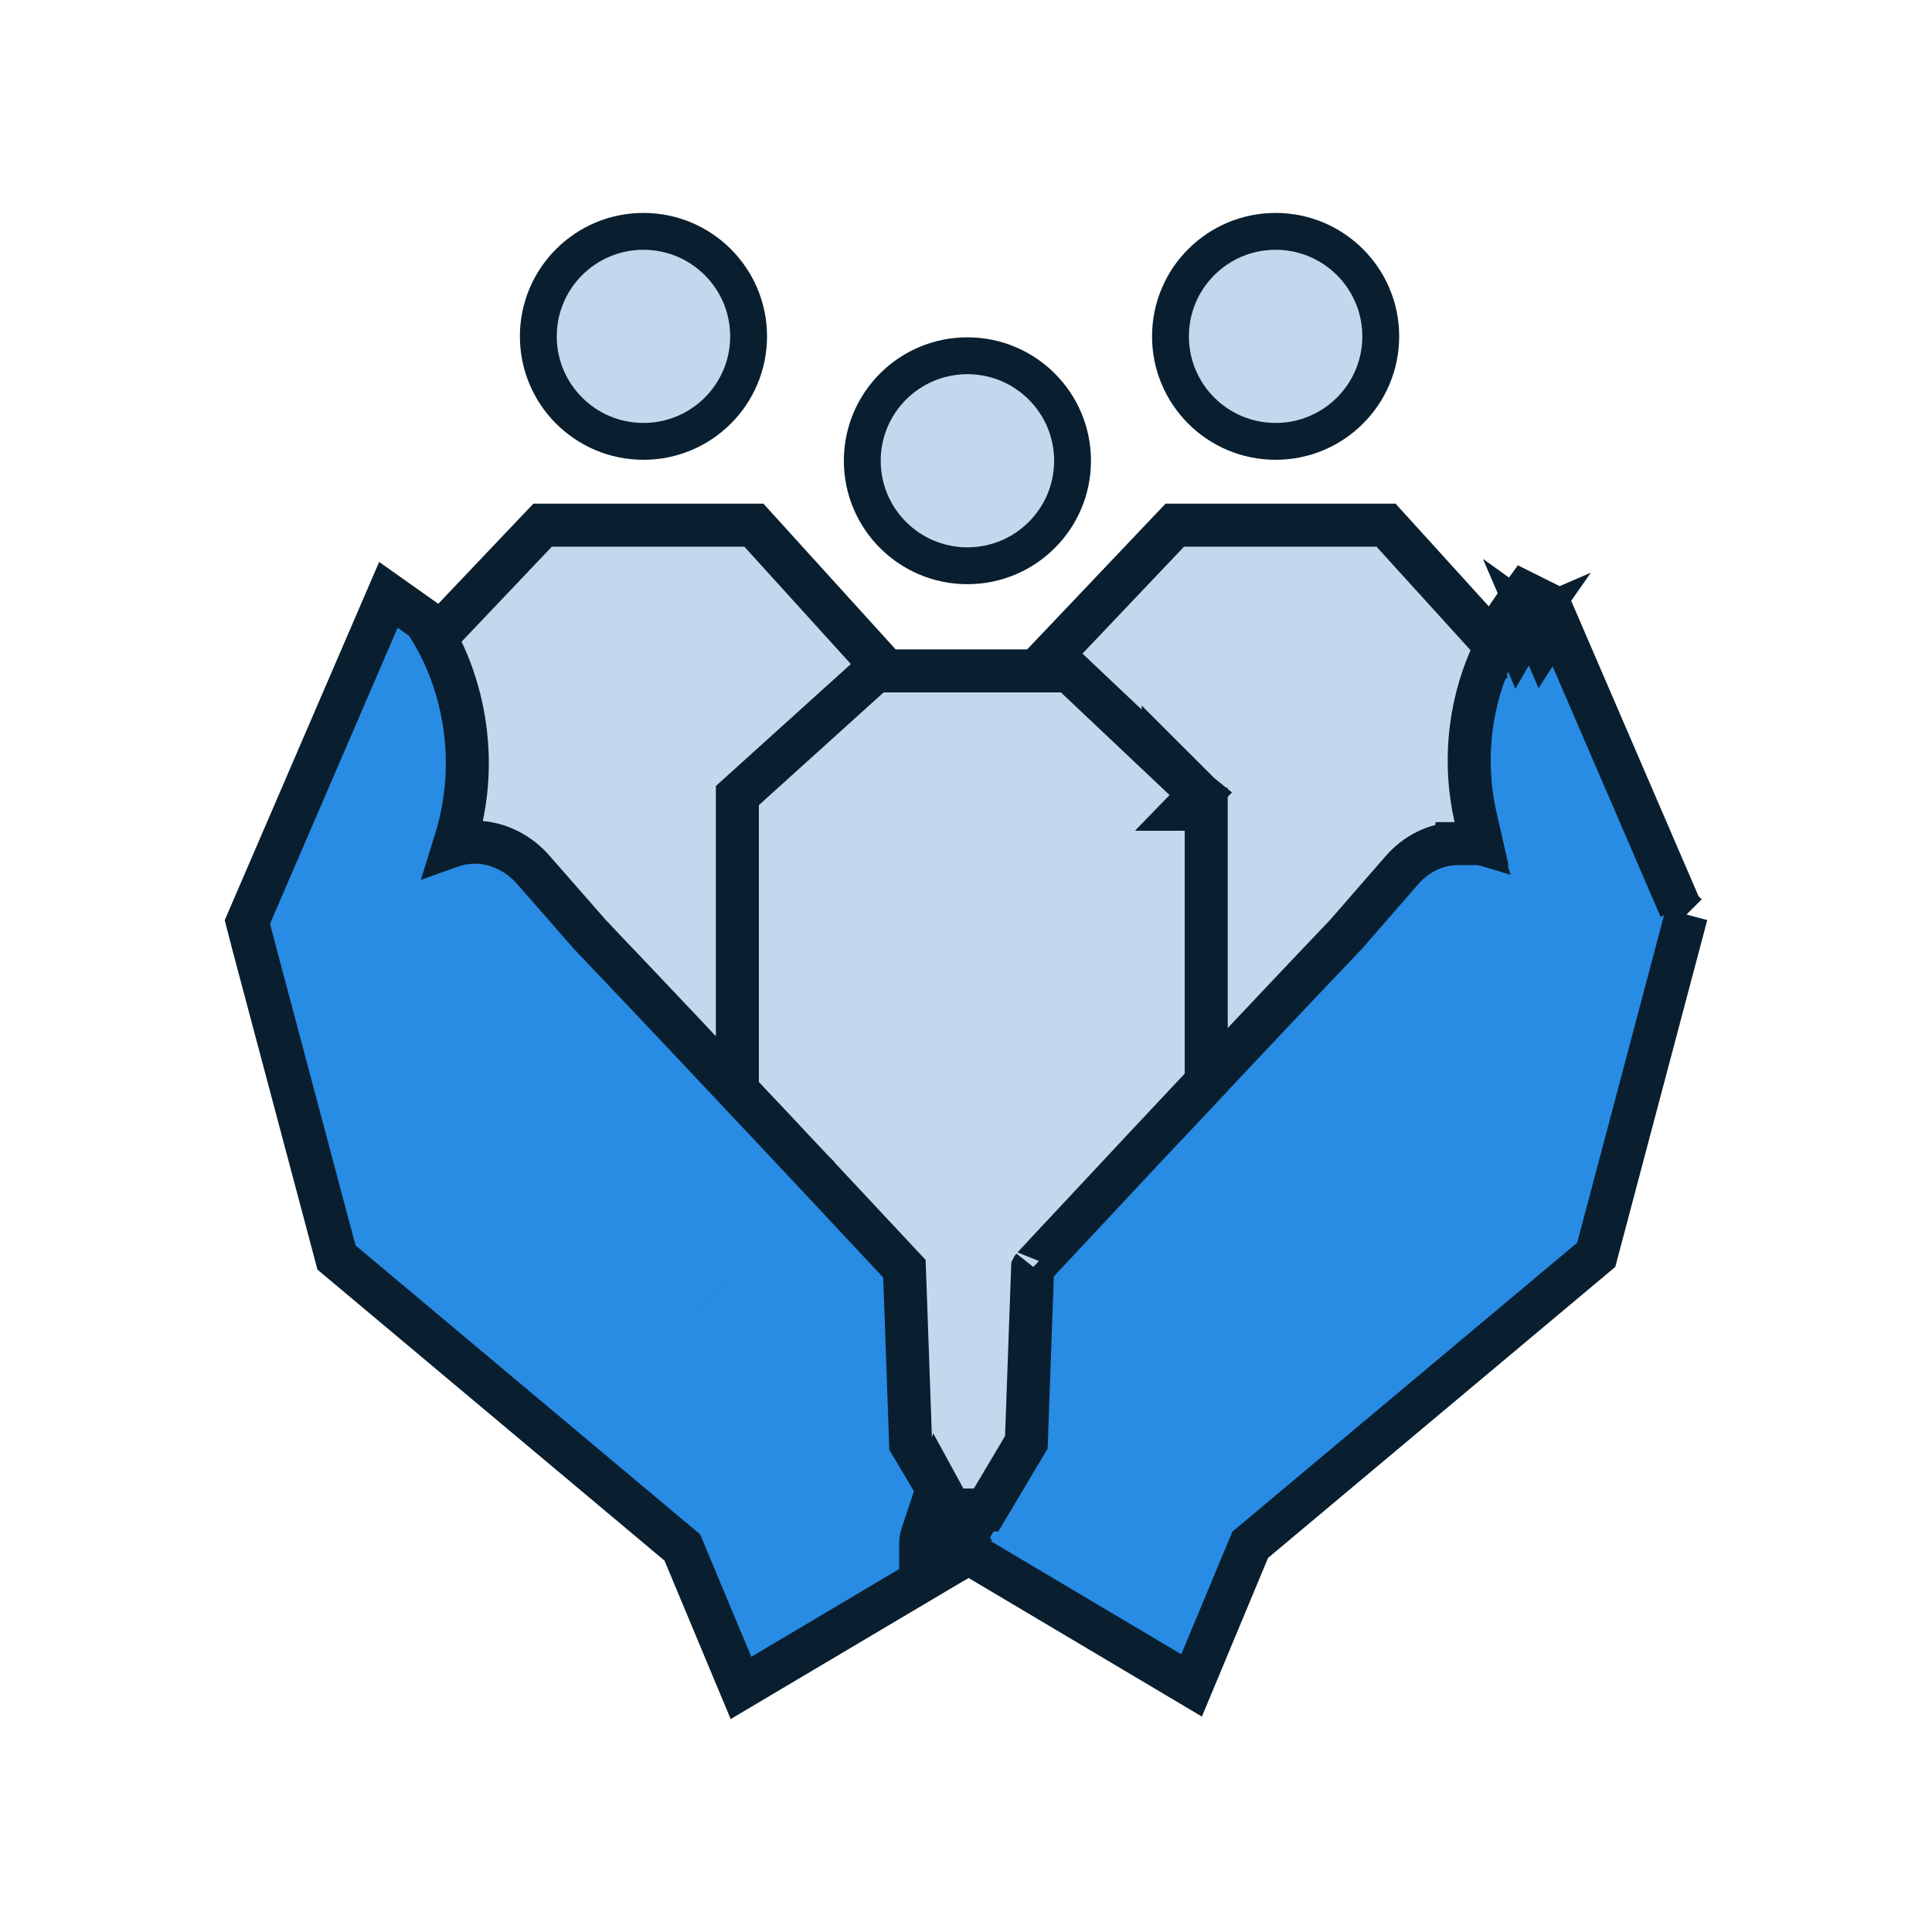 <?xml version="1.0" encoding="UTF-8" standalone="no"?>
<svg
   width="80"
   height="80"
   viewBox="0 0 80 80"
   fill="none"
   version="1.1"
   id="svg5594"
   sodipodi:docname="public_safety-button.svg"
   inkscape:version="1.2.2 (b0a8486541, 2022-12-01)"
   xmlns:inkscape="http://www.inkscape.org/namespaces/inkscape"
   xmlns:sodipodi="http://sodipodi.sourceforge.net/DTD/sodipodi-0.dtd"
   xmlns="http://www.w3.org/2000/svg"
   xmlns:svg="http://www.w3.org/2000/svg">
  <defs
     id="defs5598" />
  <sodipodi:namedview
     id="namedview5596"
     pagecolor="#ffffff"
     bordercolor="#666666"
     borderopacity="1.0"
     inkscape:showpageshadow="2"
     inkscape:pageopacity="0.0"
     inkscape:pagecheckerboard="0"
     inkscape:deskcolor="#d1d1d1"
     showgrid="false"
     inkscape:zoom="7.775"
     inkscape:cx="44.823151"
     inkscape:cy="40"
     inkscape:window-width="1600"
     inkscape:window-height="831"
     inkscape:window-x="0"
     inkscape:window-y="0"
     inkscape:window-maximized="1"
     inkscape:current-layer="svg5594" />
  <g
     opacity="1"
     id="g5590"
     transform="translate(-9.984,8.816)">
    <path
       d="m 34.02,30.77 -0.51,0.73 1.162,-1.336 C 34.624,30.111 34.576,30.061 34.534,30.018 l -0.002,-0.002 c -0.044,-0.046 -0.082,-0.085 -0.119,-0.124 l -1.326,1.188 0.162,0.188 c 0.076,0.09 0.158,0.155 0.181,0.172 8e-4,6e-4 0.002,0.001 0.002,0.002 0.021,0.016 0.038,0.03 0.051,0.039 l 0.017,0.012 0.006,0.004 0.002,0.002 10e-4,7e-4 5e-4,4e-4 2e-4,10e-5 10e-5,10e-5 c 0,0 1e-4,10e-5 0.51,-0.73 z"
       fill="#c2d9ed"
       stroke="#091f2f"
       stroke-width="1.781"
       id="path5570" />
    <path
       d="m 28.332,17.268 -0.418,0.44 0.256,0.55 c 0.995,2.136 1.265,4.554 0.744,6.873 l -0.235,1.044 1.07,0.041 c 0.788,0.03 1.593,0.404 2.192,1.086 2e-4,2e-4 4e-4,4e-4 5e-4,6e-4 l 2.321,2.658 0.009,0.01 0.009,0.01 0.086,0.093 v 0 l 0.009,0.009 c 1.429,1.494 3.097,3.253 4.745,5.006 l 1.539,1.637 V 34.479 24.186 l 5.249,-4.74 0.662,-0.598 -0.6,-0.661 -4.505,-4.965 -0.265,-0.292 h -0.395 -7.971 -0.382 l -0.263,0.277 z"
       fill="#c2d9ed"
       stroke="#091f2f"
       stroke-width="1.781"
       id="path5572" />
    <path
       d="m 40.982,5.112 c 0,2.401 -1.948,4.348 -4.354,4.348 -2.405,0 -4.353,-1.948 -4.353,-4.348 0,-2.401 1.948,-4.348 4.353,-4.348 2.405,0 4.354,1.948 4.354,4.348 z"
       fill="#c2d9ed"
       stroke="#091f2f"
       stroke-width="1.526"
       id="path5574" />
    <path
       d="m 79.818,29.053 -0.132,0.496 -3.533,13.321 -0.072,0.273 -0.216,0.181 -14.111,11.826 -2.034,4.877 -0.395,0.947 -0.882,-0.524 -7.978,-4.739 -0.763,-0.454 0.451,-0.765 0.306,-0.518 2e-4,-2e-4 0.479,-0.811 h 1e-4 l 0.479,-0.811 0.001,-0.002 0.894,-1.504 0.245,-6.906 0.012,-0.334 0.228,-0.244 c 0.485,-0.517 1.788,-1.913 3.458,-3.707 l 0.001,-0.002 c 0.659,-0.705 1.371,-1.463 2.124,-2.255 0.079,-0.084 0.159,-0.172 0.241,-0.26 0.185,-0.201 0.379,-0.41 0.575,-0.615 0.132,-0.138 0.263,-0.279 0.399,-0.424 l 0.001,-0.001 c 0.133,-0.143 0.27,-0.29 0.409,-0.436 1.41,-1.502 2.86,-3.036 4.191,-4.433 0.234,-0.251 0.472,-0.5 0.701,-0.741 0.129,-0.136 0.256,-0.268 0.376,-0.396 5e-4,-5e-4 0.001,-0.001 0.001,-0.002 L 65.28,30.089 c 0.09,-0.096 0.191,-0.203 0.293,-0.306 l 1.835,-2.096 0.003,-0.003 0.515,-0.594 c 3e-4,-3e-4 5e-4,-5e-4 7e-4,-8e-4 0.615,-0.712 1.469,-1.115 2.348,-1.138 0.316,-0.017 0.624,0.026 0.915,0.115 l -0.068,-0.221 c -0.674,-2.208 -0.623,-4.552 0.108,-6.701 m 8.589,9.909 -0.376,-0.376 0.013,0.013 0.107,0.107 m 0.255,0.255 -0.255,-0.255 m 0.255,0.255 -0.255,-0.255 m -8.333,-9.654 c 1e-4,-3e-4 2e-4,-7e-4 3e-4,-10e-4 l 0.843,0.287 -0.843,-0.285 c 10e-5,-10e-5 10e-5,-3e-4 2e-4,-4e-4 z m 0,0 c 0.335,-0.989 0.822,-1.932 1.444,-2.799 l 0.442,-0.617 0.679,0.339 0.067,0.033 0.291,0.145 0.129,0.299 5.282,12.253 M 73.847,17.786 c 0.087,-0.136 0.178,-0.271 0.274,-0.404 l -0.648,-0.465 z m -0.513,-0.833 -0.688,0.296 0.202,0.468 c 0.15,-0.261 0.312,-0.515 0.486,-0.764 z"
       fill="#288be4"
       stroke="#091f2f"
       stroke-width="1.781"
       id="path5576" />
    <path
       d="m 70.228,26.116 h 1.105 L 71.084,25.028 C 70.581,22.821 70.802,20.515 71.692,18.461 l 0.228,-0.527 -0.386,-0.425 -3.892,-4.287 -0.265,-0.292 h -0.394 -7.971 -0.382 l -0.263,0.277 -4.318,4.547 -0.615,0.647 0.648,0.613 5.683,5.373 v 9.541 2.247 l 1.539,-1.637 c 1.535,-1.633 3.071,-3.254 4.394,-4.642 l 0.014,-0.014 0.013,-0.015 2.32,-2.663 c 2e-4,-3e-4 4e-4,-5e-4 7e-4,-8e-4 0.594,-0.677 1.392,-1.051 2.182,-1.085 z"
       fill="#c2d9ed"
       stroke="#091f2f"
       stroke-width="1.781"
       id="path5578" />
    <path
       d="m 67.158,5.112 c 0,2.401 -1.948,4.348 -4.354,4.348 -2.405,0 -4.353,-1.948 -4.353,-4.348 0,-2.401 1.948,-4.348 4.353,-4.348 2.405,0 4.354,1.948 4.354,4.348 z"
       fill="#c2d9ed"
       stroke="#091f2f"
       stroke-width="1.526"
       id="path5580" />
    <path
       d="m 59.667,24.064 -1.52,-1.518 v 0.083 L 54.526,19.208 54.269,18.965 H 53.915 46.576 46.242 l -0.252,0.22 -0.16,0.14 -0.005,0.005 -0.005,0.005 -5.01,4.527 -0.293,0.265 v 0.396 11.699 0.352 l 0.241,0.257 c 0.227,0.242 0.452,0.481 0.674,0.718 1.147,1.222 2.223,2.368 3.13,3.341 l 10e-4,0.001 c 0.808,0.864 1.485,1.588 1.963,2.1 0.239,0.256 0.428,0.459 0.558,0.6 0.048,0.052 0.085,0.092 0.112,0.121 0.059,0.064 0.071,0.076 0.057,0.059 l 0.017,0.021 0.002,0.003 0.245,6.989 0.008,0.228 0.117,0.196 1.231,2.067 0.259,0.435 h 0.506 0.672 0.507 l 0.259,-0.436 1.291,-2.174 0.116,-0.196 0.008,-0.227 0.252,-6.997 0.001,-0.002 0.018,-0.022 c -0.013,0.017 -0.003,0.006 0.051,-0.053 0.026,-0.028 0.062,-0.067 0.11,-0.119 0.125,-0.135 0.307,-0.33 0.536,-0.577 0.459,-0.493 1.111,-1.19 1.892,-2.024 l 0.003,-0.003 c 1.049,-1.128 2.338,-2.501 3.704,-3.957 0.209,-0.223 0.42,-0.447 0.632,-0.673 l 0.241,-0.257 V 35.642 24.694 h -0.847 l 0.599,-0.617 z"
       fill="#c2d9ed"
       stroke="#091f2f"
       stroke-width="1.781"
       id="path5582" />
    <path
       d="m 54.396,10.263 c 0,2.401 -1.948,4.348 -4.354,4.348 -2.405,0 -4.353,-1.948 -4.353,-4.348 0,-2.401 1.948,-4.348 4.353,-4.348 2.405,0 4.354,1.948 4.354,4.348 z"
       fill="#c2d9ed"
       stroke="#091f2f"
       stroke-width="1.526"
       id="path5584" />
    <path
       d="M 49.481,53.992 49.477,53.984 49.009,53.181 49.006,53.176 48.527,52.365 48.526,52.363 47.691,50.959 47.446,44.052 47.434,43.718 47.205,43.474 c -0.219,-0.233 -0.598,-0.64 -1.101,-1.178 -0.643,-0.689 -1.489,-1.595 -2.458,-2.63 v -1e-4 l -0.005,-0.005 c -0.445,-0.468 -0.911,-0.968 -1.397,-1.488 -0.062,-0.067 -0.124,-0.133 -0.187,-0.201 v 0 l -0.006,-0.007 -0.037,-0.039 c -0.255,-0.267 -0.512,-0.537 -0.768,-0.812 -0.124,-0.133 -0.275,-0.293 -0.425,-0.452 -0.138,-0.146 -0.275,-0.291 -0.387,-0.412 l -0.001,-0.001 c -1.546,-1.651 -3.164,-3.361 -4.635,-4.91 l -2e-4,-2e-4 C 35.681,31.217 35.567,31.098 35.455,30.98 35.201,30.715 34.959,30.461 34.726,30.21 l -0.11,-0.118 -0.008,-0.004 c -0.021,-0.022 -0.042,-0.044 -0.061,-0.064 l -0.002,-0.002 c -0.041,-0.042 -0.076,-0.079 -0.11,-0.115 l -1.847,-2.11 -6e-4,-7e-4 -0.517,-0.589 c -0.613,-0.708 -1.476,-1.131 -2.369,-1.15 l -0.009,-2e-4 h -0.009 c -0.256,0 -0.544,0.027 -0.838,0.113 h -0.026 l -0.031,0.011 0.062,-0.2 c 0.732,-2.362 0.623,-4.881 -0.253,-7.138 -0.244,-0.636 -0.559,-1.232 -0.914,-1.8 l -0.095,-0.151 -0.146,-0.103 -0.479,-0.339 -0.897,-0.635 -0.435,1.009 -5.283,12.257 -0.121,0.28 0.076,0.295 0.2,0.771 v 0 l 0.002,0.006 3.34,12.55 0.072,0.272 0.216,0.181 14.104,11.826 2.034,4.871 0.395,0.945 0.881,-0.523 7.911,-4.693 0.356,-0.211 0.068,-0.408 c 6e-4,-0.003 10e-4,-0.006 0.001,-0.007 8e-4,-0.004 5e-4,-0.003 -5e-4,0.002 -4e-4,0.002 -8e-4,0.003 -0.001,0.005 -6e-4,0.002 -0.001,0.005 -0.002,0.008 -0.002,0.005 -0.003,0.01 -0.004,0.014 L 49.735,55.22 49.178,55.034 49.809,54.543 Z M 39.394,44.812 c -4e-4,-4e-4 -7e-4,-8e-4 -0.001,-0.001 z"
       fill="#288be4"
       stroke="#091f2f"
       stroke-width="1.781"
       id="path5586" />
    <path
       d="M 49.363,55.091 49.303,55.071 49.269,54.94 49.846,54.625 49.806,54.552 48.827,52.758 48.18,54.697 l -0.003,0.009 -0.007,0.02 c -0.005,0.016 -0.014,0.043 -0.023,0.075 -0.019,0.068 -0.04,0.168 -0.04,0.291 v 1.499 l 1.316,-0.717 0.073,-0.04 -0.189,-0.742 z m 0,0 0.504,0.168 m -0.504,-0.168 h 0.525 c 0,0.075 -0.012,0.134 -0.021,0.168 m 0,0 0.001,5e-4 -0.007,0.02 -0.003,0.009 c -2e-4,4e-4 -2e-4,6e-4 -2e-4,6e-4 0,0 0.003,-0.008 0.006,-0.02 8e-4,-0.003 0.002,-0.006 0.003,-0.01 z"
       fill="#288be4"
       stroke="#091f2f"
       stroke-width="1.781"
       id="path5588" />
  </g>
</svg>
